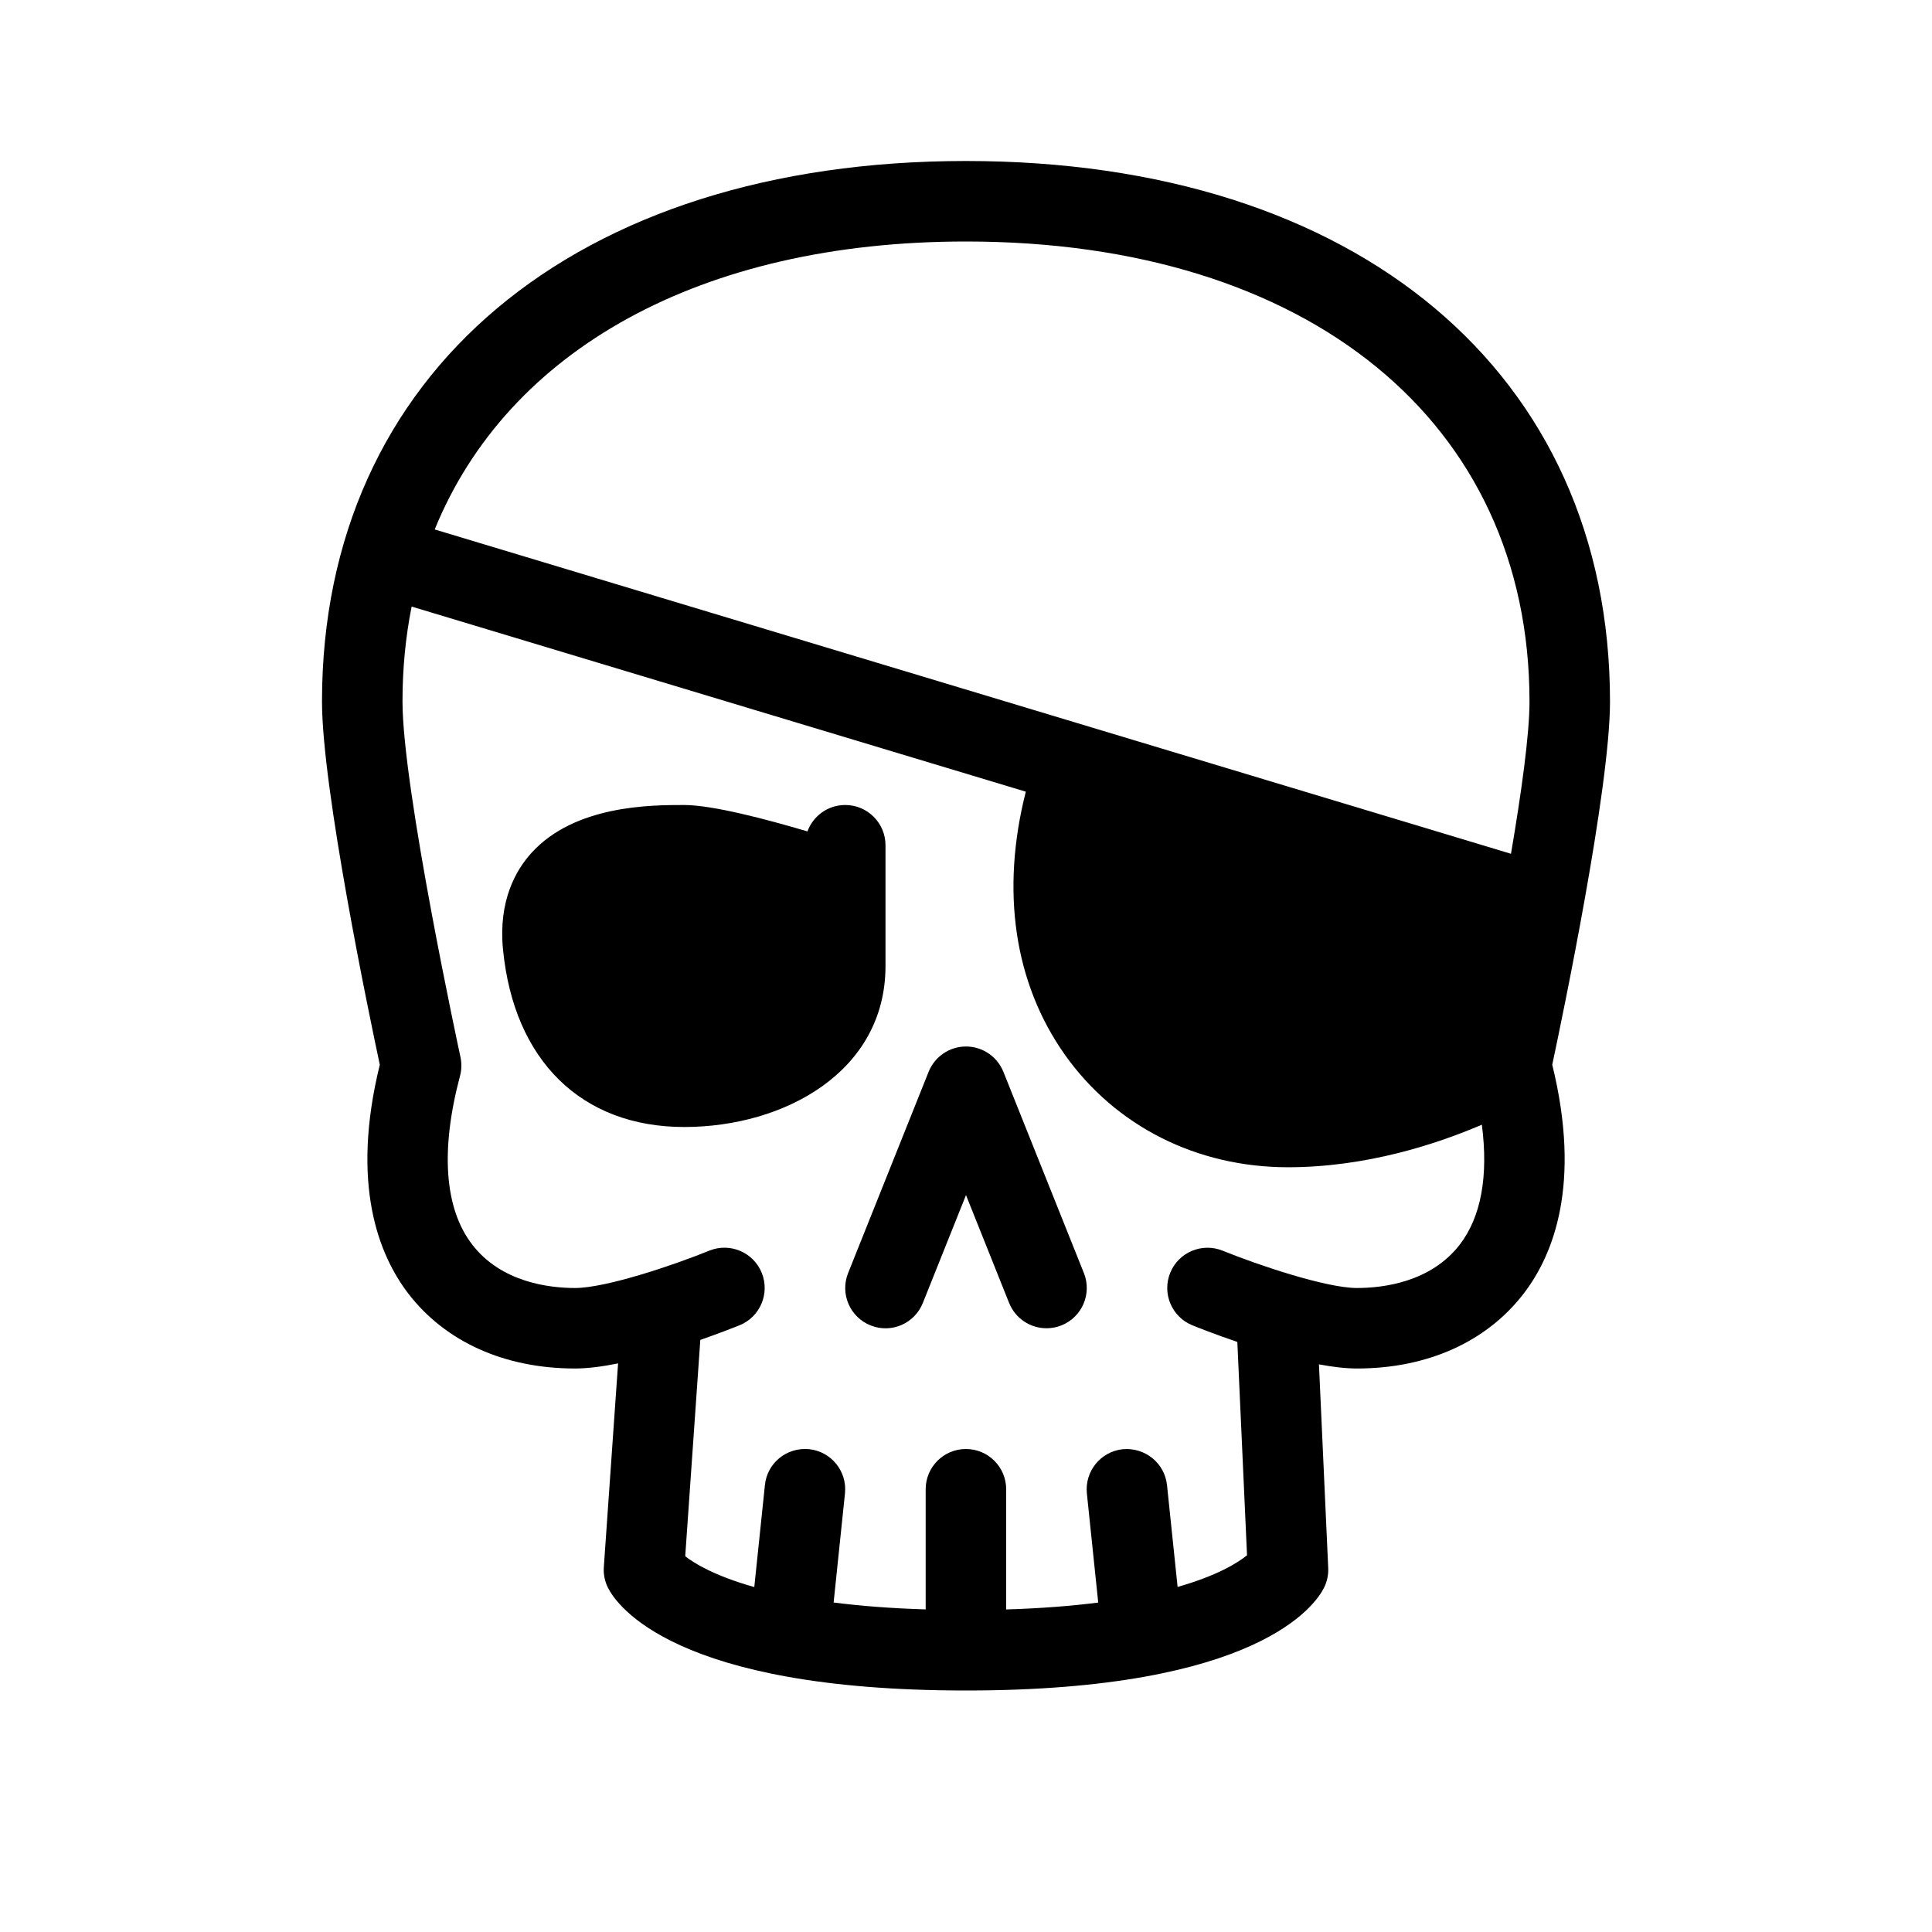 <?xml version="1.0" encoding="utf-8"?>
<!-- Generator: Adobe Illustrator 16.0.0, SVG Export Plug-In . SVG Version: 6.00 Build 0)  -->
<svg xmlns="http://www.w3.org/2000/svg" xmlns:xlink="http://www.w3.org/1999/xlink" version="1.1" id="Layer_1" x="0px" y="0px" width="48px" height="48px" viewBox="0 0 48 48" enable-background="new 0 0 48 48" xml:space="preserve">
<g>
	<path d="M22,24v-1.978c0-0.015,0-0.029,0-0.044V21c0-0.552-0.448-1-1-1c-0.432,0-0.799,0.273-0.939,0.656   C19.042,20.354,17.701,20,16.995,20c-0.002,0-0.004,0-0.007,0c-0.815,0-2.707,0.003-3.785,1.191   c-0.387,0.427-0.824,1.189-0.706,2.398C12.767,26.352,14.45,28,17,28C19.485,28,22,26.626,22,24z"/>
	<path d="M40,17.43C40,9.271,33.72,4,24,4S8,9.271,8,17.43c0,2.167,1.173,7.79,1.436,9.023c-0.732,2.973-0.025,4.729,0.709,5.686   c0.922,1.2,2.393,1.861,4.142,1.861c0.317,0,0.686-0.049,1.069-0.127l-0.354,5.058c-0.013,0.178,0.023,0.356,0.103,0.517   C15.319,39.873,16.749,42,24,42s8.682-2.127,8.895-2.553c0.076-0.152,0.112-0.322,0.104-0.493l-0.23-5.057   C33.107,33.961,33.431,34,33.713,34c1.749,0,3.22-0.661,4.142-1.861c0.735-0.956,1.442-2.713,0.71-5.686   C38.827,25.22,40,19.597,40,17.43z M36.269,30.92C35.547,31.859,34.357,32,33.713,32c-0.764,0-2.452-0.568-3.337-0.927   c-0.513-0.207-1.096,0.039-1.303,0.551s0.039,1.095,0.551,1.303c0.106,0.043,0.542,0.217,1.117,0.413l0.241,5.3   c-0.228,0.185-0.731,0.504-1.725,0.787l-0.263-2.53c-0.058-0.549-0.548-0.942-1.099-0.892c-0.549,0.058-0.948,0.549-0.892,1.099   l0.282,2.711c-0.652,0.083-1.409,0.145-2.287,0.171V37c0-0.553-0.448-1-1-1s-1,0.447-1,1v2.985   c-0.878-0.026-1.635-0.088-2.287-0.171l0.282-2.711c0.057-0.55-0.342-1.041-0.891-1.099c-0.559-0.051-1.042,0.343-1.098,0.892   l-0.264,2.534c-1.006-0.283-1.504-0.6-1.716-0.765l0.375-5.375c0.504-0.176,0.877-0.325,0.975-0.364   c0.512-0.208,0.758-0.791,0.551-1.303s-0.791-0.758-1.303-0.551C16.741,31.432,15.054,32,14.287,32   c-0.645,0-1.834-0.141-2.556-1.08c-0.689-0.896-0.793-2.345-0.302-4.188c0.041-0.153,0.044-0.314,0.011-0.47   C11.426,26.195,10,19.605,10,17.43c0-0.823,0.077-1.61,0.227-2.36l15.259,4.599c-0.625,2.46-0.292,4.75,0.97,6.535   C27.714,27.98,29.734,29,32,29c1.95,0,3.704-0.58,4.816-1.057C36.982,29.215,36.799,30.23,36.269,30.92z M37.54,21.212L10.8,13.154   C12.615,8.701,17.402,6,24,6c8.505,0,14,4.487,14,11.43C38,18.255,37.795,19.714,37.54,21.212z"/>
	<path d="M24.929,26.629C24.776,26.249,24.409,26,24,26s-0.776,0.249-0.929,0.629l-2,5c-0.205,0.513,0.044,1.095,0.557,1.3   c0.515,0.207,1.095-0.044,1.3-0.558L24,29.692l1.071,2.679C25.228,32.763,25.604,33,26,33c0.124,0,0.25-0.022,0.371-0.071   c0.513-0.205,0.763-0.787,0.558-1.3L24.929,26.629z"/>
</g>
</svg>
